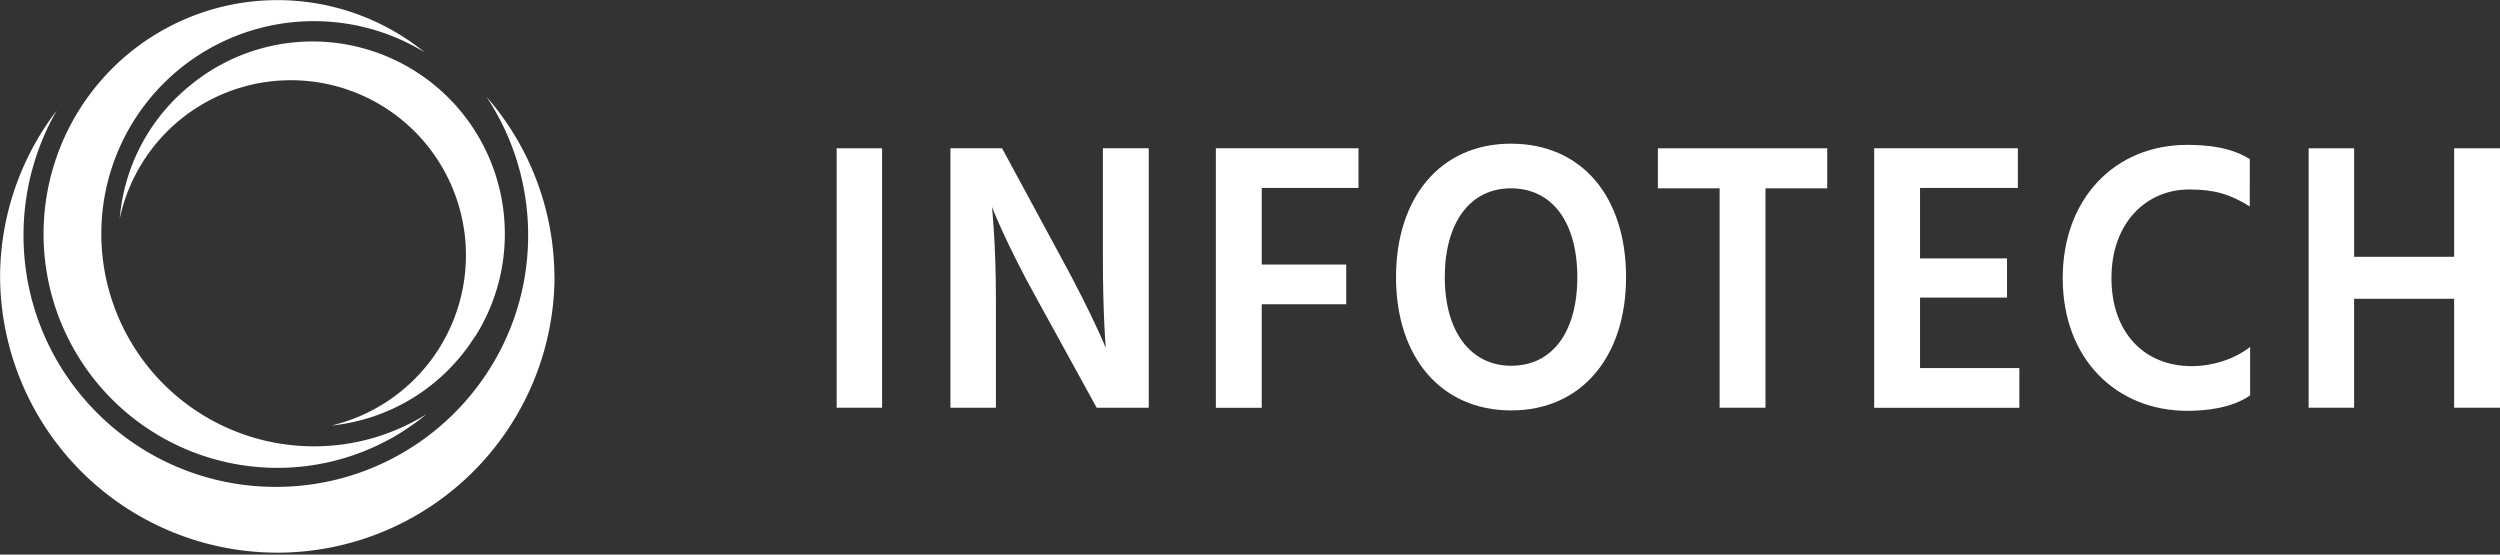 <svg id="Layer_1" data-name="Layer 1" xmlns="http://www.w3.org/2000/svg" viewBox="0 0 1005.93 223.16"><rect x="0" y="0" width="1005.93" height="223.16" fill="#333333" stroke="none"/><defs><style>.cls-1{fill:#fff;}</style></defs><title>Liggende Logo</title><path class="cls-1" d="M516.72,332.34H535V436.72H516.72Z" transform="translate(-180.07 -272.67)"/><path class="cls-1" d="M562.5,332.34h20.78l23.54,43.52C620,400,625,412.71,625,412.71s-1.16-12.85-1.16-36.86V332.34h18.45V436.72H621.34l-23.83-43.36c-12.79-22.92-18.31-37.48-18.31-37.48s1.6,14.71,1.6,37.32v43.52H562.5Z" transform="translate(-180.07 -272.67)"/><path class="cls-1" d="M687.75,348.29v30.82h34v16h-34v41.66H669.3V332.34h57.39v15.95Z" transform="translate(-180.07 -272.67)"/><path class="cls-1" d="M788,330.48c28.62,0,46.35,21.37,46.35,53.74,0,32.06-18,53.59-46.21,53.59s-46.35-21.37-46.35-53.59S759.82,330.48,788,330.48Zm.15,89.36c16.56,0,26.59-13.63,26.59-35.62s-10-35.77-26.74-35.77c-16.42,0-26.59,13.78-26.59,35.77S771.88,419.84,788.15,419.84Z" transform="translate(-180.07 -272.67)"/><path class="cls-1" d="M915.3,348.45H890.45v88.27H872V348.45H847.15V332.34H915.3Z" transform="translate(-180.07 -272.67)"/><path class="cls-1" d="M992.6,420.77v16H934.19V332.34H992v15.95H952.64v28.34h35v15.79h-35v28.34Z" transform="translate(-180.07 -272.67)"/><path class="cls-1" d="M1085.31,355.72c-8.28-5.11-14.53-6.81-24.41-6.81-17.29,0-31.24,13.47-31.24,35.62,0,22,13.22,35.47,32.26,35.47,8.28,0,17.29-2.79,23.54-7.74v19.51c-7.41,5.11-17.58,6.2-25.28,6.2-28.48,0-50.13-20.75-50.13-53.43,0-31.75,20.78-53.58,50.13-53.58,8,0,17.58.93,25.14,5.73Z" transform="translate(-180.07 -272.67)"/><path class="cls-1" d="M1186,332.34V436.72h-18.45V392.89H1127.3v43.83H1109V332.34h18.31V376h40.25V332.34Z" transform="translate(-180.07 -272.67)"/><path class="cls-1" d="M403.17,384.54s0-.1,0-.15,0-.08,0-.11c0-.85,0-1.69-.06-2.53a110.58,110.58,0,0,0-27.31-70.16,100.55,100.55,0,0,1,16.78,55.74c0,55.92-45.45,101.25-101.52,101.25S189.53,423.26,189.53,367.34a100.53,100.53,0,0,1,13.37-50.2,110.51,110.51,0,0,0-22.79,65.78c0,.46,0,.91,0,1.37,0,0,0,.08,0,.13s0,.09,0,.13a111.55,111.55,0,0,0,223.09,0Z" transform="translate(-180.07 -272.67)"/><path class="cls-1" d="M306.25,452.26A85.54,85.54,0,1,1,350.93,293.7a94.06,94.06,0,0,0-52.86-20.76l-1.19-.08q-2.05-.11-4.13-.14c-.44,0-.87,0-1.31,0a94.1,94.1,0,1,0,60.26,166.59A85.52,85.52,0,0,1,306.25,452.26Z" transform="translate(-180.07 -272.67)"/><path class="cls-1" d="M383.2,366.8a77.38,77.38,0,0,0-126.07-60.2c-.68.54-1.35,1.09-2,1.65l-1,.86a77.06,77.06,0,0,0-25.88,51.52,70.43,70.43,0,1,1,85.16,83.27,77.53,77.53,0,0,0,57.73-35.78c-.08.16-.14.33-.22.49A77.05,77.05,0,0,0,383.2,366.8Z" transform="translate(-180.07 -272.67)"/></svg>